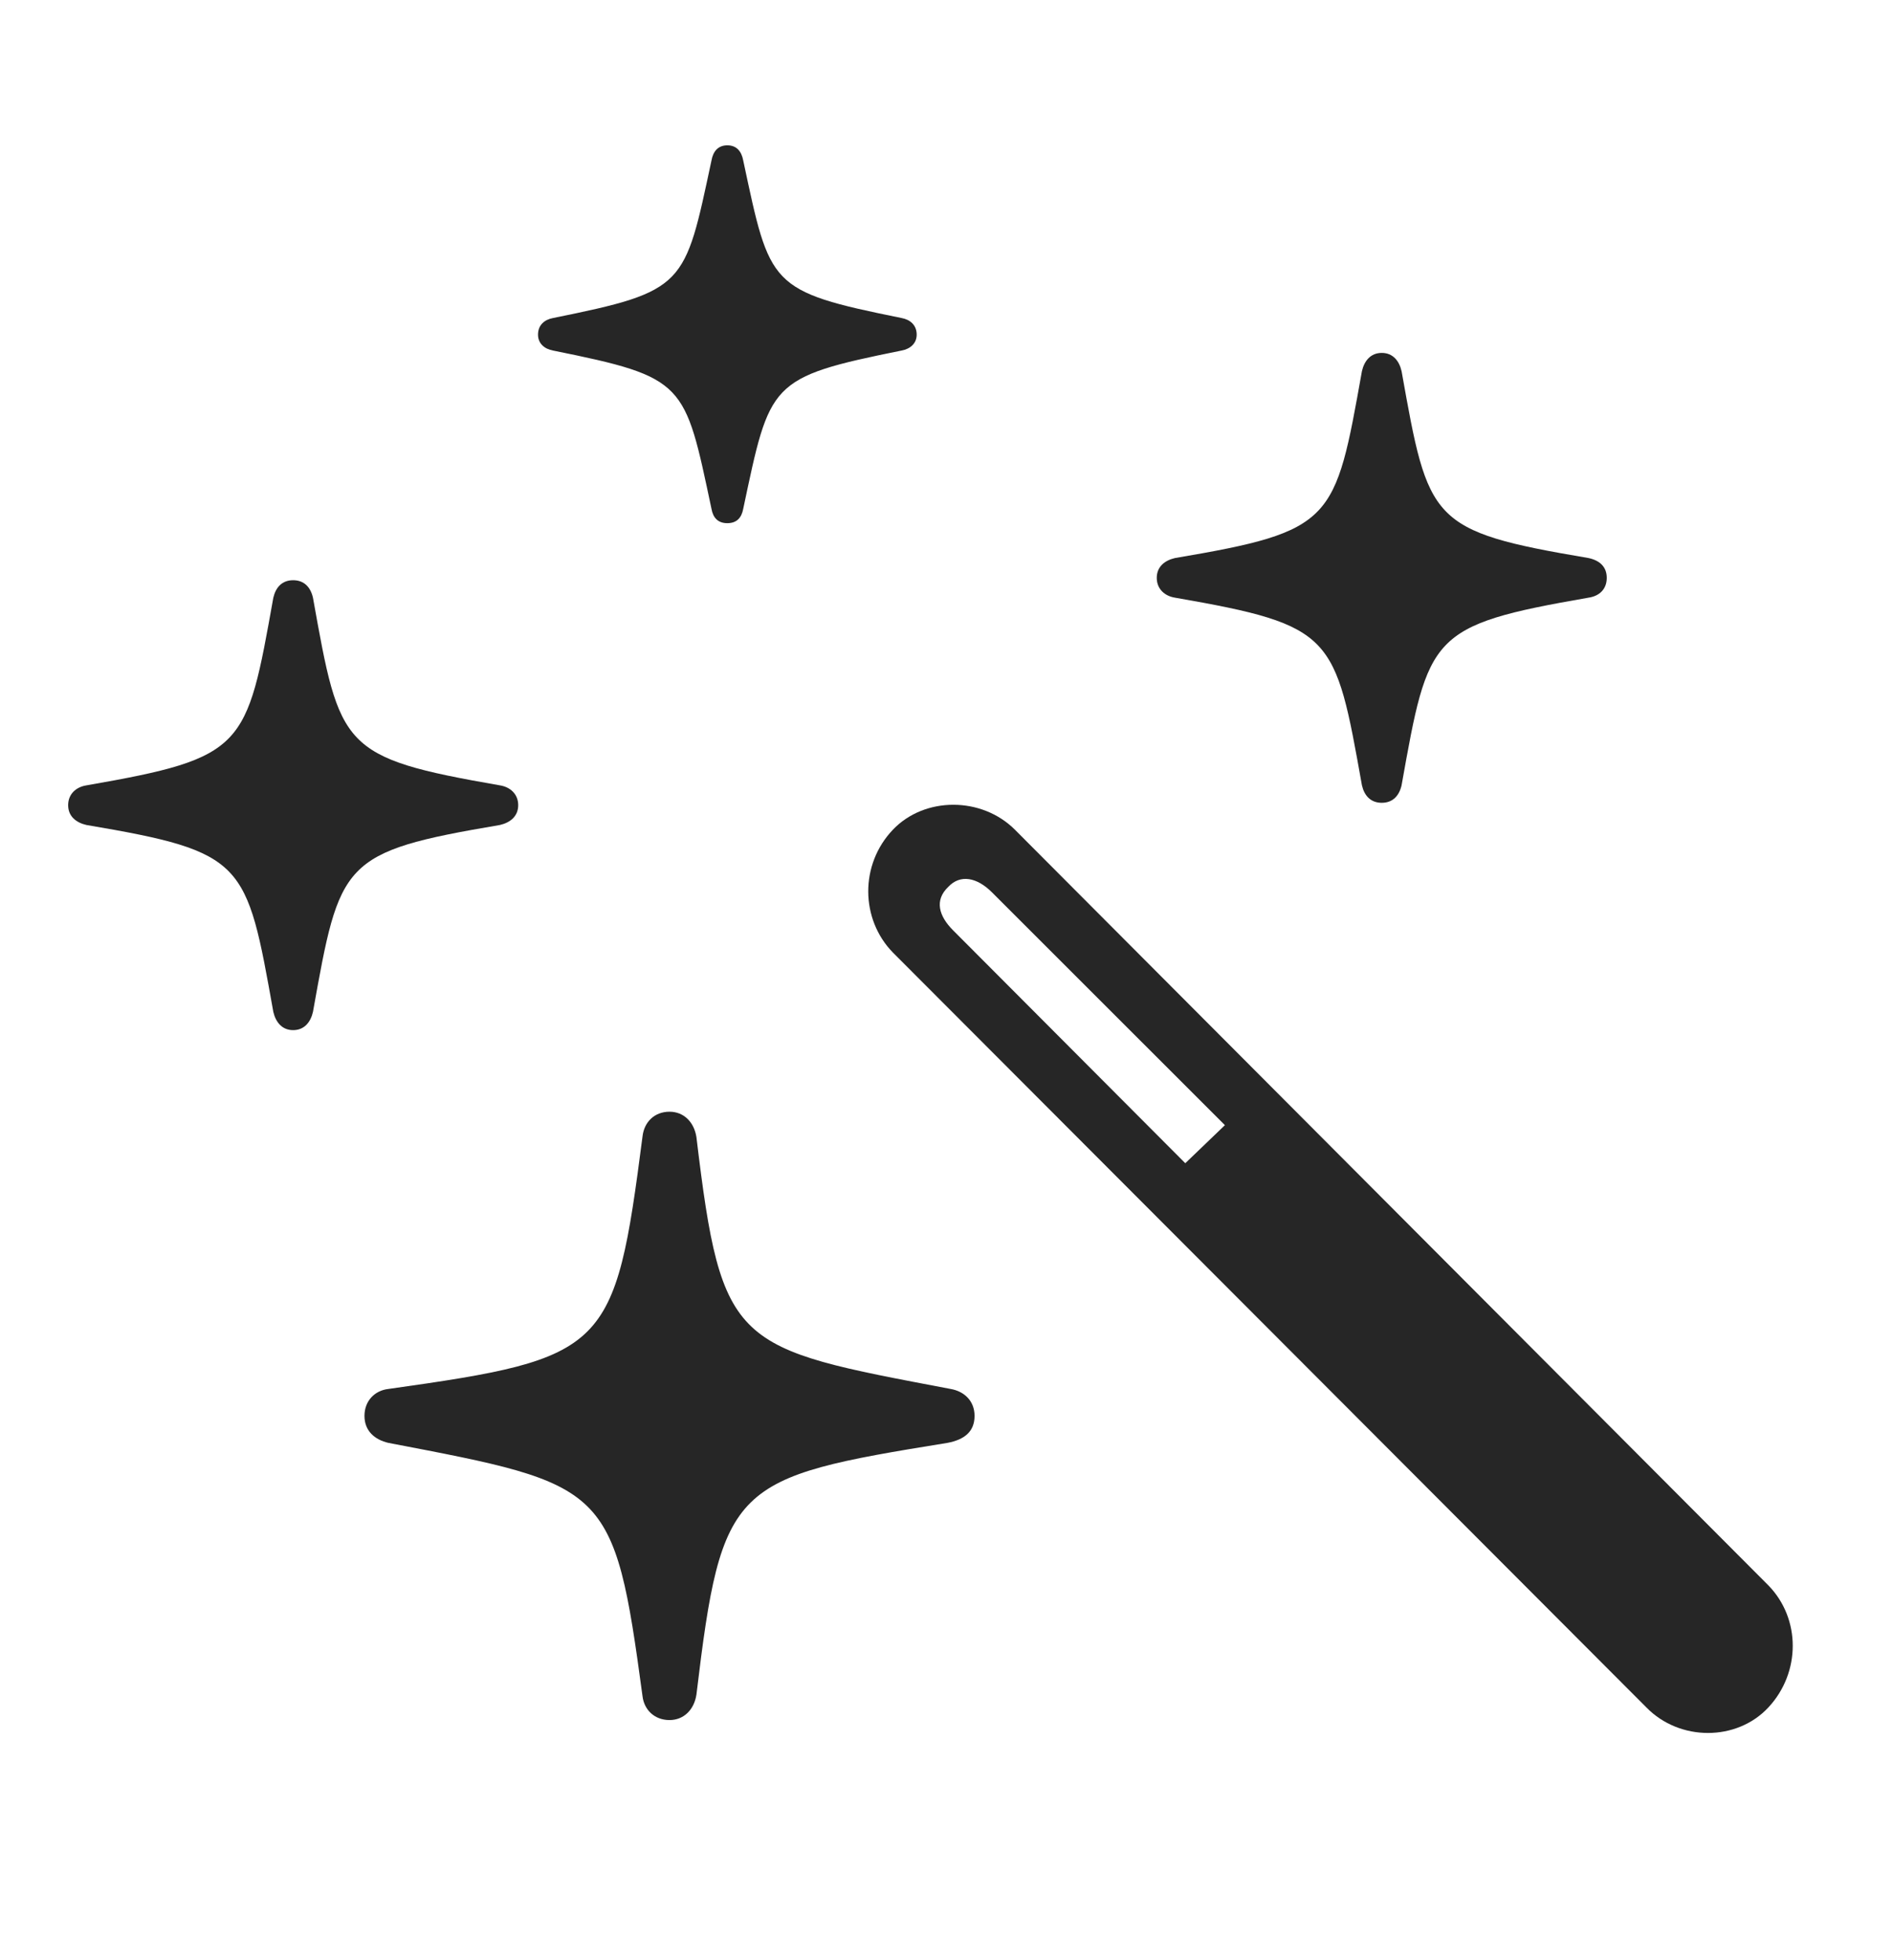 <svg width="28" height="29" viewBox="0 0 28 29" fill="currentColor" xmlns="http://www.w3.org/2000/svg">
<g clip-path="url(#clip0_2207_34798)">
<path d="M24.352 25.26C24.844 25.764 25.688 25.764 26.157 25.26C26.637 24.744 26.637 23.947 26.157 23.455L15.012 12.275C14.52 11.783 13.676 11.783 13.207 12.275C12.715 12.791 12.727 13.6 13.207 14.092L24.352 25.26ZM17.532 17.209L14.098 13.764C13.887 13.553 13.817 13.318 14.028 13.119C14.204 12.932 14.45 12.979 14.672 13.201L18.118 16.646L17.532 17.209Z" fill="currentColor" fill-opacity="0.85"/>
<path d="M9.903 25.447C10.114 25.447 10.266 25.295 10.301 25.072C10.676 21.943 10.829 21.861 14.016 21.346C14.262 21.299 14.415 21.182 14.415 20.947C14.415 20.725 14.262 20.584 14.063 20.549C10.852 19.939 10.676 19.951 10.301 16.822C10.266 16.6 10.114 16.447 9.903 16.447C9.68 16.447 9.528 16.6 9.504 16.811C9.094 19.986 8.989 20.092 5.743 20.549C5.543 20.572 5.391 20.725 5.391 20.947C5.391 21.17 5.543 21.299 5.743 21.346C8.989 21.967 9.083 21.967 9.504 25.096C9.528 25.295 9.68 25.447 9.903 25.447ZM4.336 15.24C4.5 15.24 4.594 15.123 4.629 14.971C5.028 12.744 5.04 12.604 7.395 12.205C7.547 12.17 7.665 12.076 7.665 11.912C7.665 11.748 7.547 11.643 7.395 11.619C5.04 11.209 5.028 11.068 4.629 8.842C4.594 8.689 4.5 8.584 4.336 8.584C4.172 8.584 4.079 8.689 4.043 8.842C3.645 11.068 3.633 11.209 1.278 11.619C1.125 11.643 1.008 11.748 1.008 11.912C1.008 12.076 1.125 12.17 1.278 12.205C3.633 12.604 3.645 12.744 4.043 14.971C4.079 15.123 4.172 15.24 4.336 15.24ZM10.758 7.74C10.899 7.74 10.969 7.658 10.993 7.529C11.391 5.654 11.368 5.584 13.336 5.186C13.465 5.162 13.559 5.08 13.559 4.951C13.559 4.811 13.465 4.729 13.336 4.705C11.368 4.307 11.391 4.236 10.993 2.373C10.969 2.244 10.899 2.15 10.758 2.15C10.618 2.15 10.547 2.244 10.524 2.373C10.126 4.236 10.149 4.307 8.18 4.705C8.051 4.729 7.958 4.811 7.958 4.951C7.958 5.08 8.051 5.162 8.18 5.186C10.149 5.584 10.126 5.654 10.524 7.529C10.547 7.658 10.618 7.74 10.758 7.74ZM20.438 11.877C20.602 11.877 20.696 11.771 20.731 11.619C21.129 9.393 21.141 9.252 23.497 8.842C23.661 8.818 23.766 8.713 23.766 8.549C23.766 8.385 23.661 8.291 23.497 8.256C21.141 7.857 21.129 7.717 20.731 5.49C20.696 5.338 20.602 5.221 20.438 5.221C20.274 5.221 20.18 5.338 20.145 5.49C19.747 7.717 19.735 7.857 17.379 8.256C17.227 8.291 17.11 8.385 17.11 8.549C17.11 8.713 17.227 8.818 17.379 8.842C19.735 9.252 19.747 9.393 20.145 11.619C20.18 11.771 20.274 11.877 20.438 11.877Z" fill="currentColor" fill-opacity="0.85"/>
</g>
<defs>
<clipPath id="clip0_2207_34798">
<rect width="25.509" height="23.543" fill="currentColor" transform="translate(1.008 2.15)"/>
</clipPath>
</defs>
</svg>
